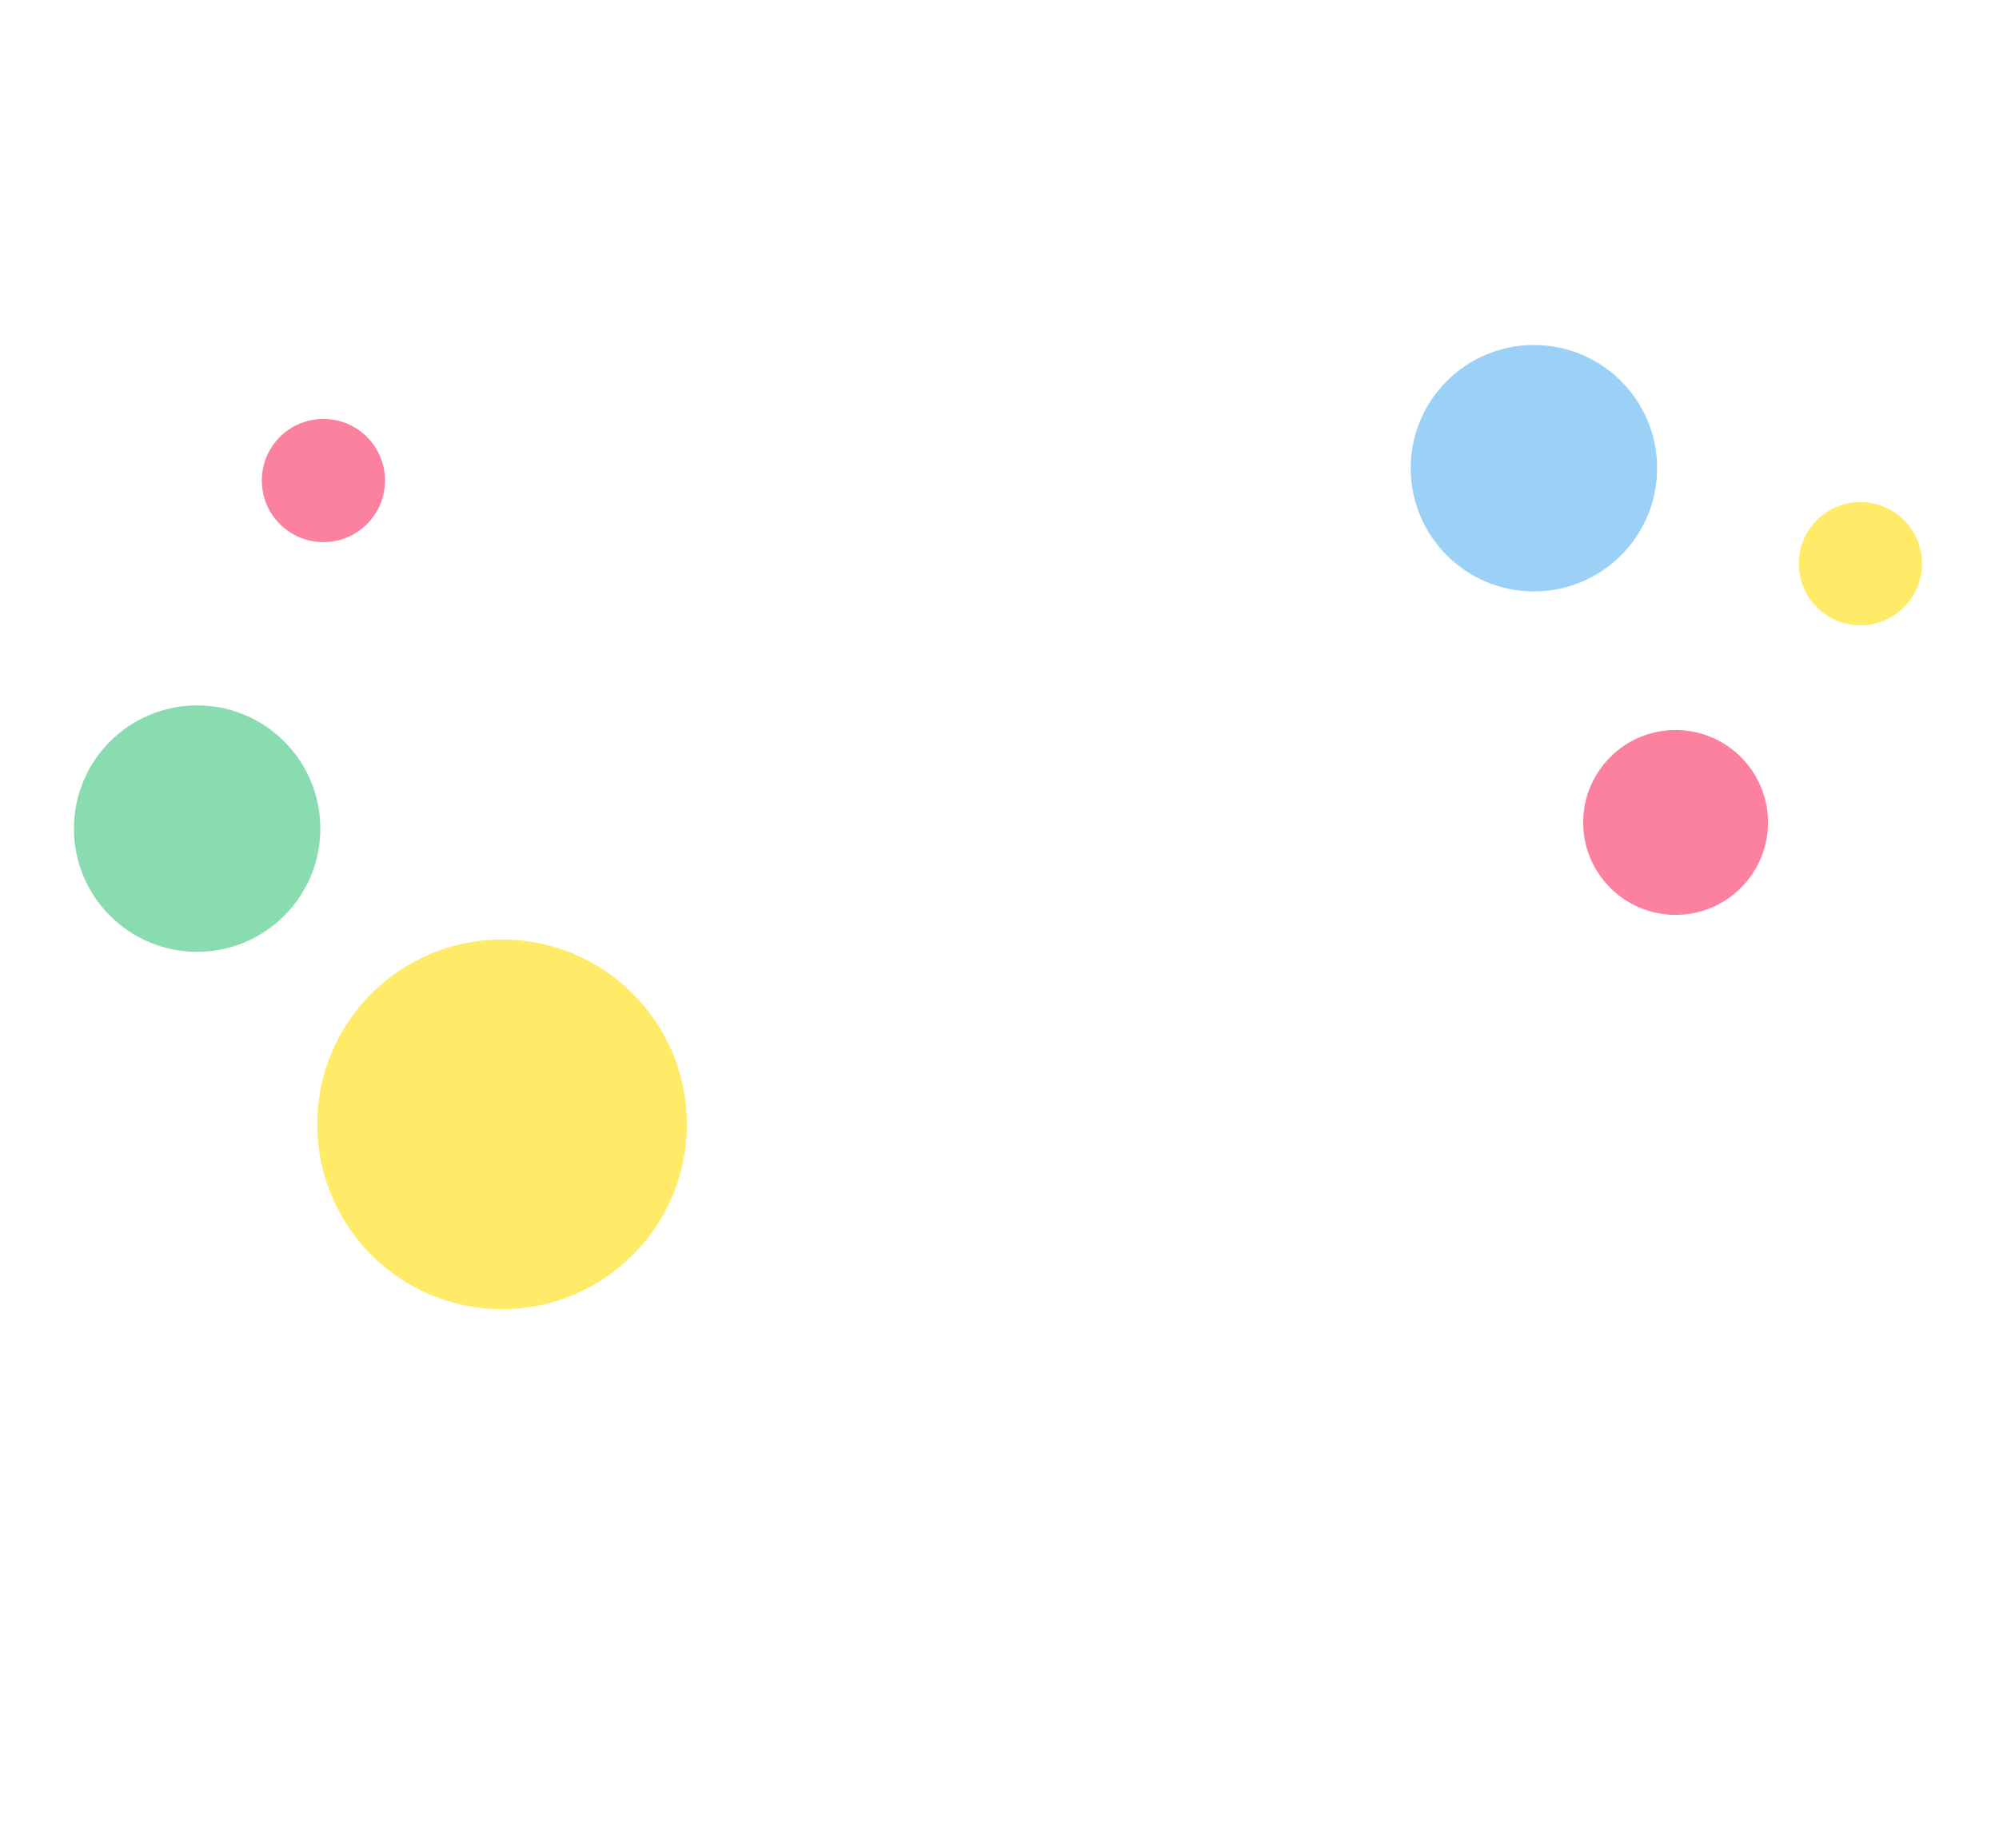 <svg xmlns="http://www.w3.org/2000/svg" width="649" height="600" viewBox="0 0 649 600">
    <g fill="none" fill-rule="evenodd">
        <g>
            <g transform="translate(-37 -1944) translate(37 1944)">
                <path d="M0 0H649V600H0z"/>
                <circle cx="498" cy="152" r="40" fill="#58B2F1" opacity=".6"/>
                <circle cx="64" cy="269" r="40" fill="#3BC47C" fill-rule="nonzero" opacity=".6"/>
                <circle cx="544" cy="267" r="30" fill="#F92D5E" fill-rule="nonzero" opacity=".6"/>
                <circle cx="105" cy="156" r="20" fill="#F92D5E" fill-rule="nonzero" opacity=".6"/>
                <circle cx="604" cy="183" r="20" fill="#FFDE03" fill-rule="nonzero" opacity=".6"/>
                <circle cx="163" cy="365" r="60" fill="#FFDE03" fill-rule="nonzero" opacity=".6"/>
            </g>
        </g>
    </g>
</svg>
